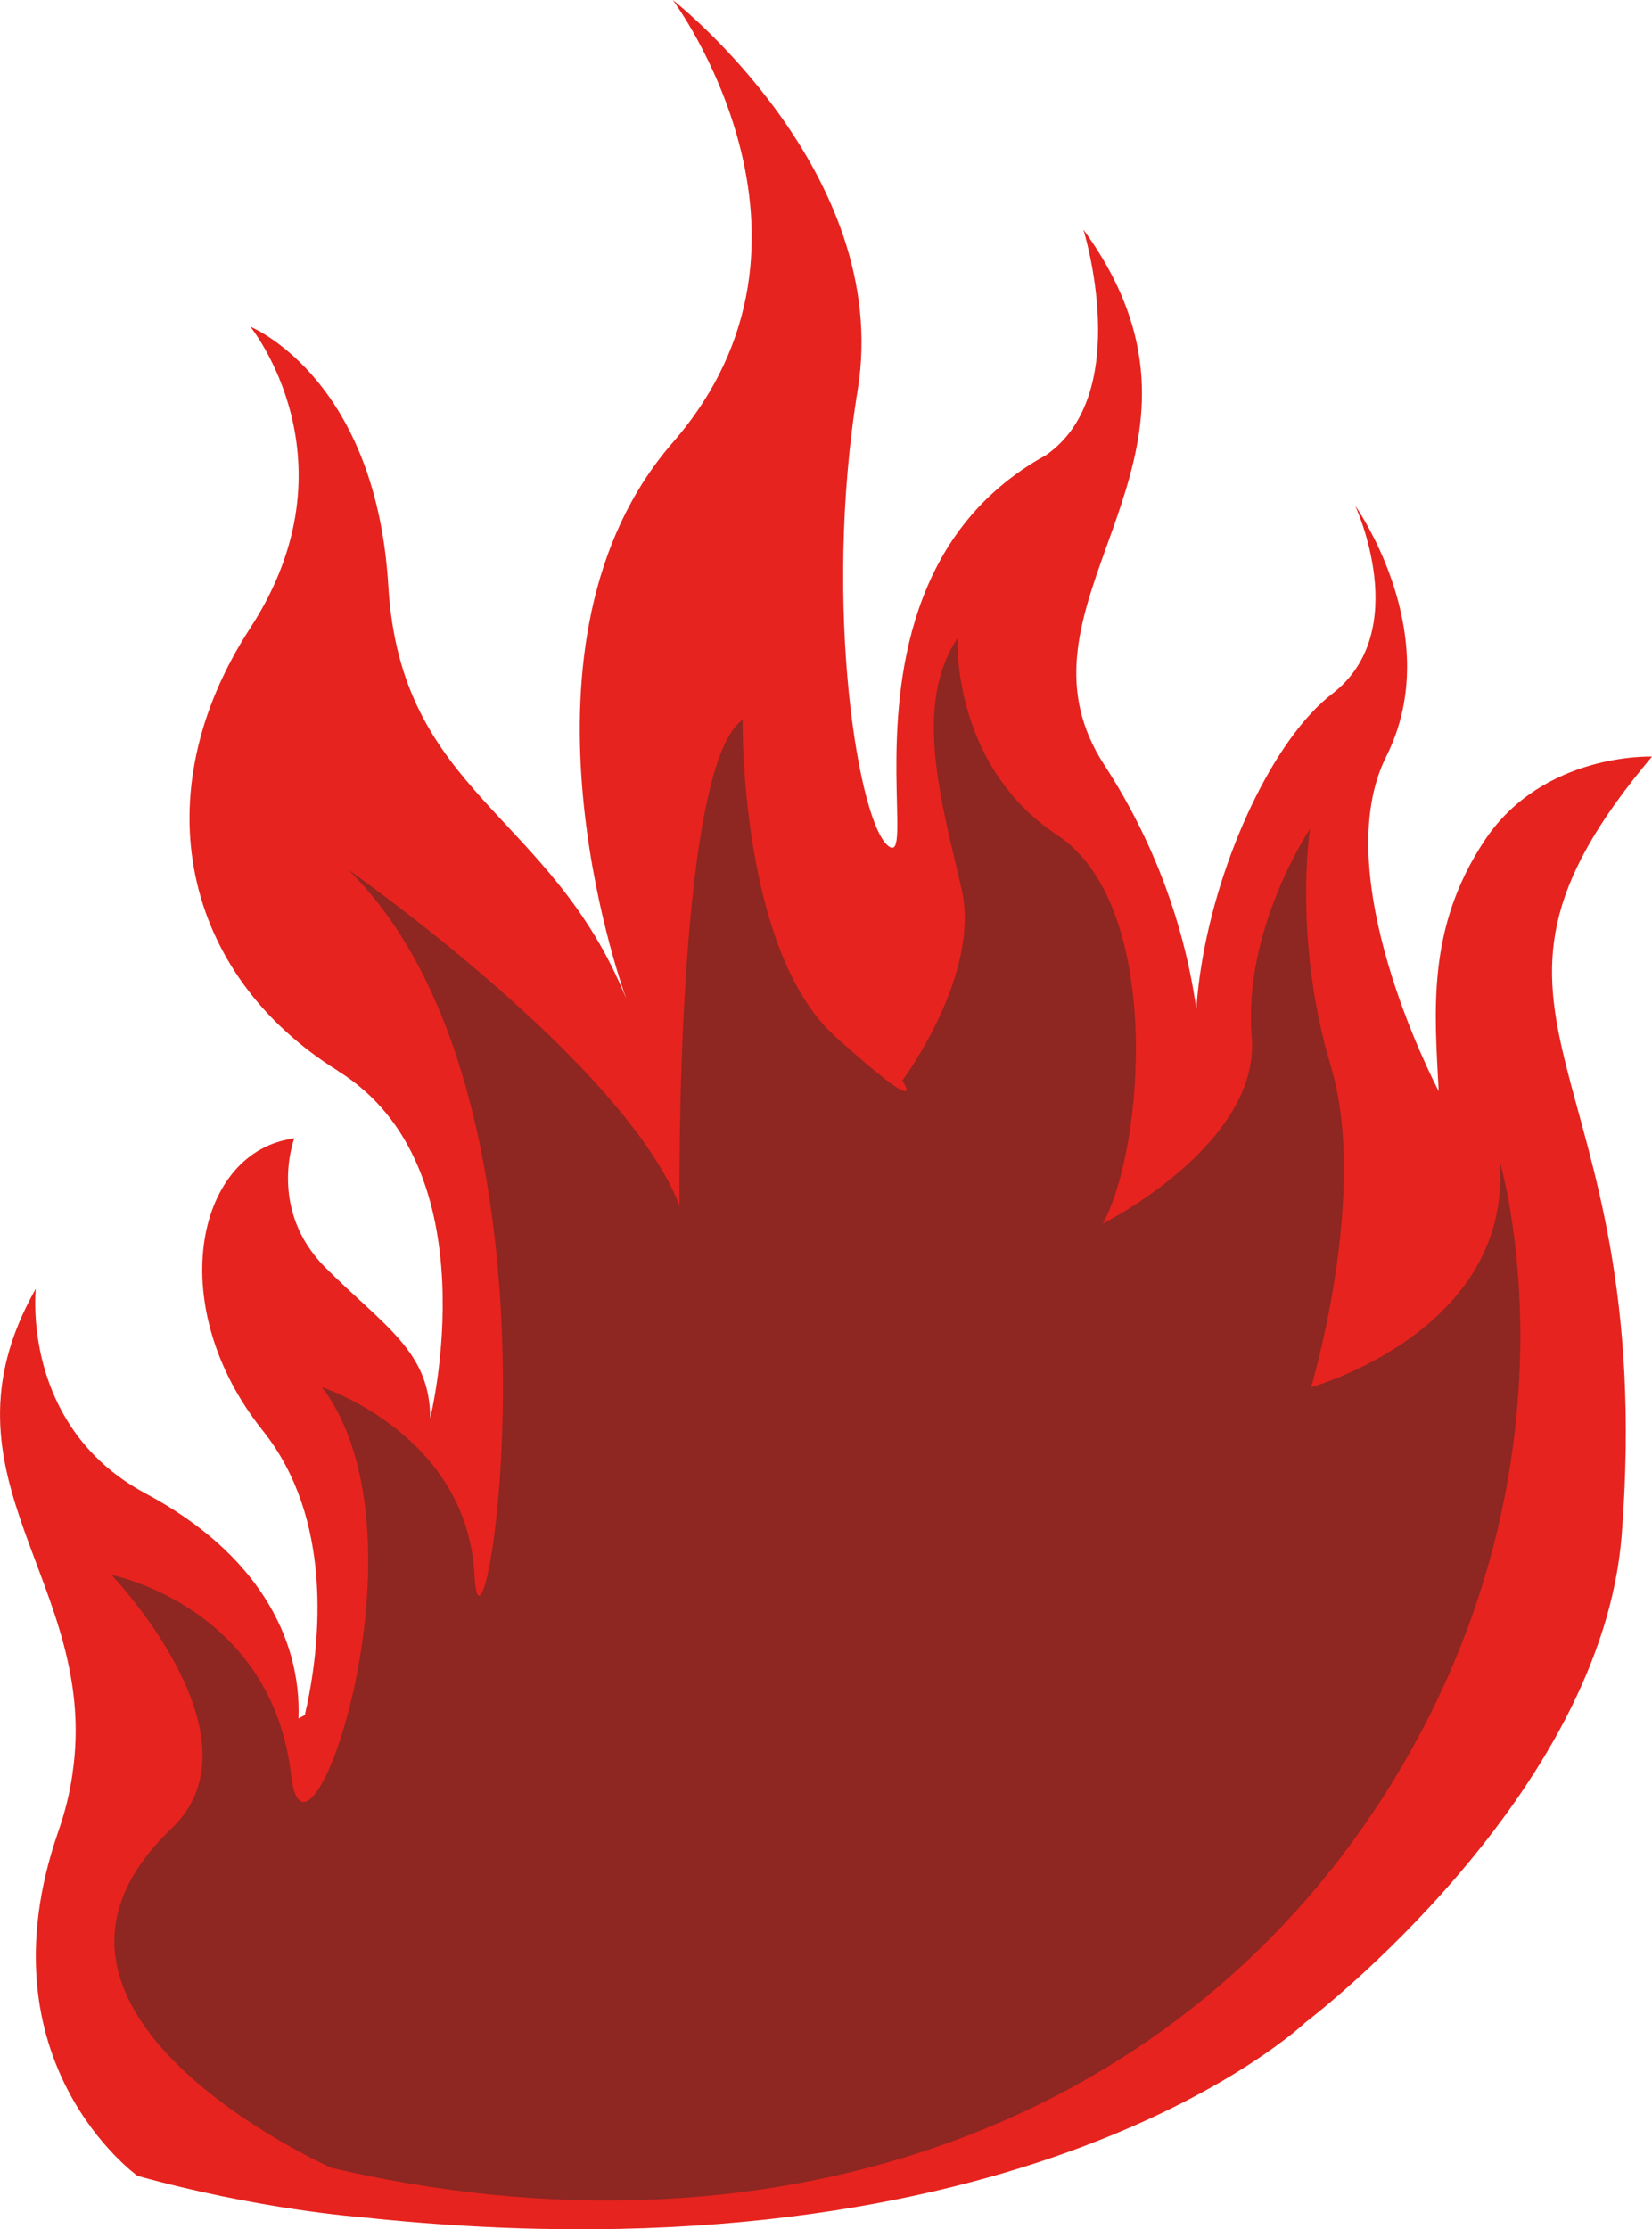 <svg version="1.1" baseProfile="tiny" id="图层_1" x="0px" y="0px" width="146.836px" height="198.078px" viewBox="0 0 146.836 198.078" xml:space="preserve" xmlns="http://www.w3.org/2000/svg" xmlns:xlink="http://www.w3.org/1999/xlink" xmlns:xml="http://www.w3.org/XML/1998/namespace">
  <path fill="#E6231E" d="M146.836,67.225c0,0-9.654-0.383-14.866,7.434c-5.194,7.801-4.458,15.23-4.093,22.297
	c0-0.016,0-0.016-0.014-0.033c-0.471-0.902-9.924-19.207-4.646-29.713c3.191-6.346,1.653-12.945-0.131-17.303
	c-1.254-3.041-2.641-4.996-2.641-4.996s5.213,11.158-2.035,16.736c-5.18,3.994-10.072,14.432-11.627,24.133
	c-0.216,1.322-0.369,2.641-0.449,3.91c-0.068-0.553-0.17-1.137-0.27-1.734c0,0,0-0.037-0.016-0.104
	c-0.935-5.295-3.059-12.457-7.898-19.893c-8.618-13.26,8.482-24.451,1.734-41.221c-0.816-2.035-1.989-4.143-3.591-6.344
	c0,0,4.559,14.594-3.339,20.059c-12.326,6.779-13.331,20.158-13.279,28.225c0.033,4.328,0.367,7.133-0.586,6.582
	c-2.723-1.555-6.011-21.244-2.855-40.604C79.377,15.283,59.801,0,59.801,0s15.783,21.162,0,39.316
	c-15.334,17.619-4.763,47.689-4.125,49.453c-0.006-0.016-0.01-0.027-0.019-0.049C48.943,72.135,35.633,70.6,34.516,52.059
	C33.428,34.072,22.938,29.33,22.289,29.043c-0.02,0-0.02-0.016-0.035-0.016c0,0,9.654,11.893,0,26.758
	c-9.671,14.848-5.944,30.814,7.767,39.35c0.017,0.016,0.033,0.033,0.033,0.033c13.747,8.551,8.183,30.85,8.183,30.85
	c0-5.947-4.092-8.168-9.302-13.377c-5.194-5.197-2.773-11.51-2.773-11.51c-0.132,0.018-0.266,0.051-0.414,0.084
	c-8.42,1.469-11.143,14.963-2.375,25.92c6.23,7.803,5.127,18.658,3.891,24.502c-0.016,0-0.016,0-0.016,0.02
	c-0.05,0.25-0.1,0.482-0.149,0.719v0.006l-0.567,0.309c0.265-7.266-3.793-14.764-13.563-19.977
	c-7.216-3.84-9.188-10.336-9.688-14.428c-0.266-2.256-0.1-3.775-0.1-3.775c-9.587,16.92,5.812,26.139,3.255,43.123
	c0.021,0.018,0,0.018,0,0.018c-0.232,1.639-0.648,3.357-1.282,5.16c-7.05,20.447,7.064,30.516,7.064,30.516
	c10.772,3.006,19.89,3.676,19.89,3.676c59.111,6.314,83.864-17.254,83.864-17.254l0.016-0.018
	c0.801-0.602,26.389-20.293,28.16-43.391C147.421,93.6,126.775,91.008,146.836,67.225z" class="color c1"/>
  <path id="XMLID_3_" fill="#8E2622" d="M29.434,192.61c0,0-31.214-13.9-14.178-30.15c8.467-8.08-5.341-22.52-5.341-22.52
	s14.25,2.797,15.965,17.811c1.294,11.35,12.843-21.188,2.737-34.494c0,0,12.914,4.189,13.555,16.684
	c0.644,12.492,9.805-41.997-11.209-62.661c0,0,24.45,17.082,29.438,29.838c0,0-0.435-38.936,5.606-43.161
	c0,0-0.297,20.455,8.249,28.16c8.548,7.701,5.947,3.895,5.947,3.895s7.019-9.408,5.271-16.998
	c-1.739-7.586-4.369-16.324-0.365-22.303c0,0-0.568,11.27,8.871,17.496c9.438,6.232,7.733,27.848,4.035,34.526
	c0,0,14.049-7.063,13.244-16.616c-0.801-9.559,5.18-18.465,5.18-18.465s-1.537,9.785,1.854,21.102
	c3.393,11.315-1.756,28.502-1.756,28.502s17.889-4.957,16.764-20.043c0,0,8.215,27.178-10.17,56.148
	C104.101,189.348,68.101,201.661,29.434,192.61z" class="color c2"/>
</svg>